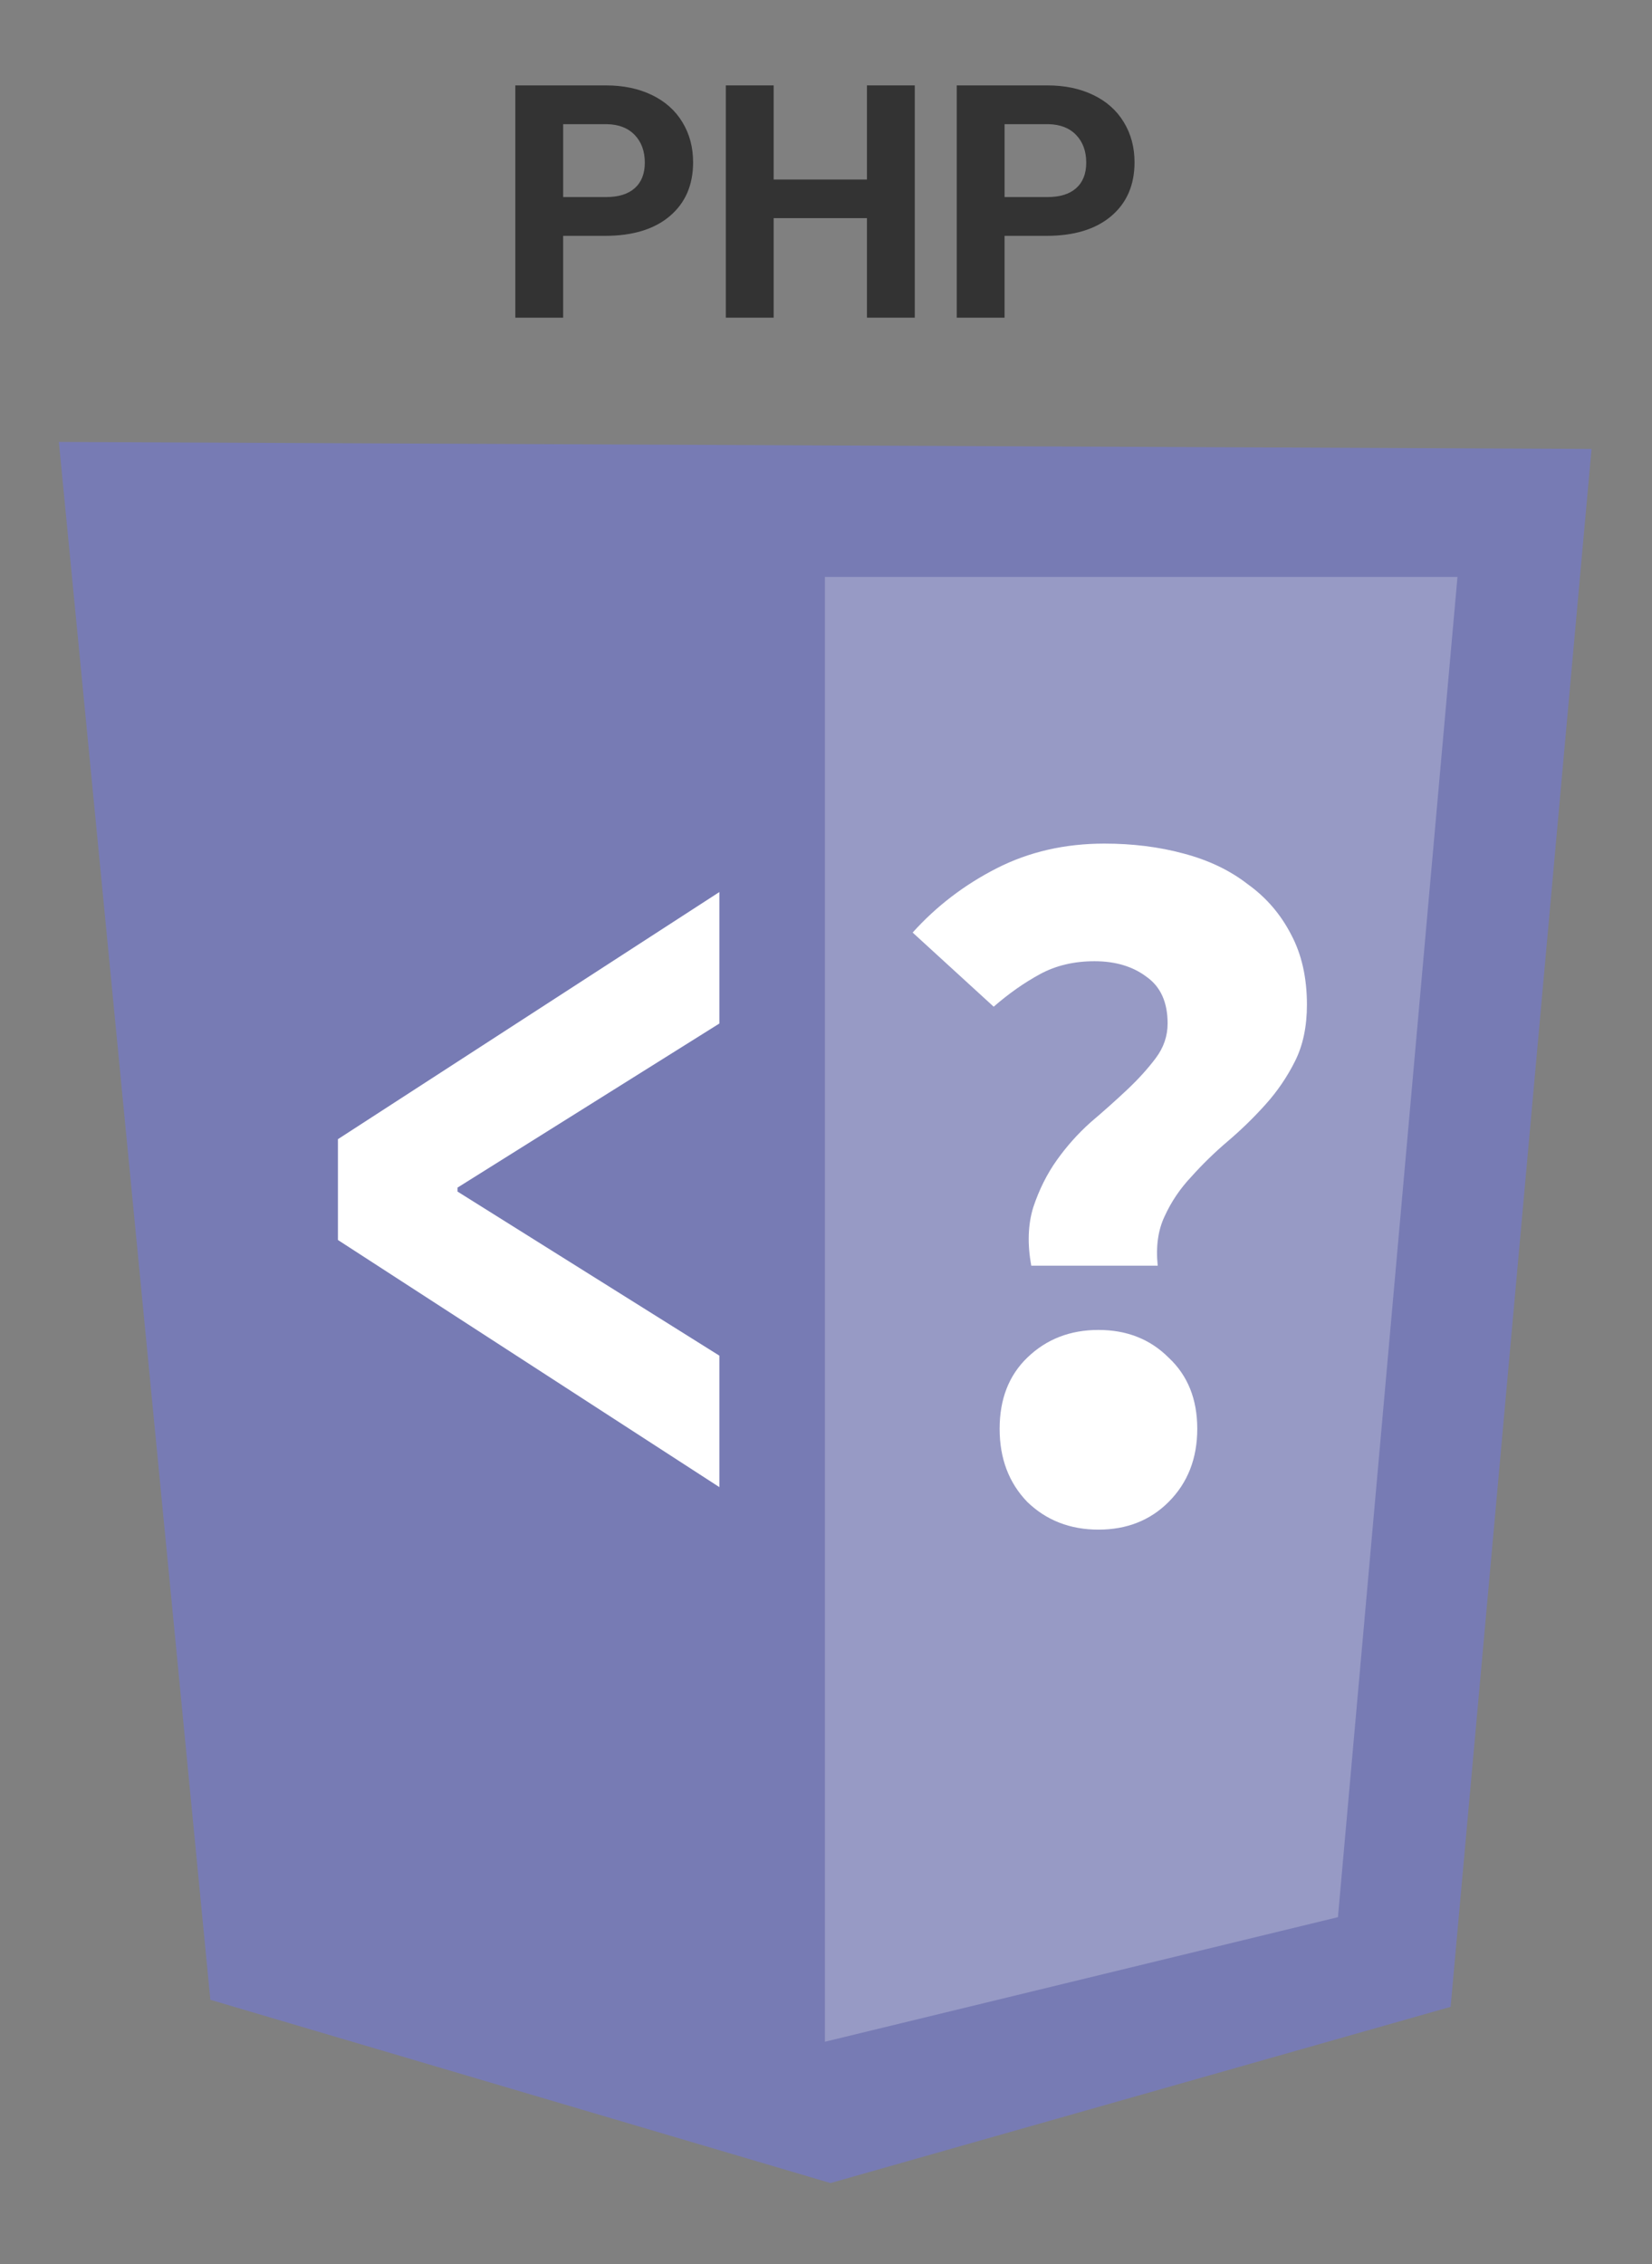 <?xml version="1.0" encoding="UTF-8" standalone="no"?>
<!-- Created with Inkscape (http://www.inkscape.org/) -->

<svg
   xmlns:dc="http://purl.org/dc/elements/1.1/"
   xmlns:cc="http://creativecommons.org/ns#"
   xmlns:rdf="http://www.w3.org/1999/02/22-rdf-syntax-ns#"
   xmlns:svg="http://www.w3.org/2000/svg"
   xmlns="http://www.w3.org/2000/svg"
   xmlns:sodipodi="http://sodipodi.sourceforge.net/DTD/sodipodi-0.dtd"
   xmlns:inkscape="http://www.inkscape.org/namespaces/inkscape"
   width="45.624mm"
   height="62.512mm"
   viewBox="0 0 161.659 221.499"
   id="svg2"
   version="1.1"
   inkscape:version="0.91 r13725"
   sodipodi:docname="php.svg">
  <rect x="0" y="0" width="161.659" height="221.499" fill="#808080" stroke="none"/>
  <defs
     id="defs4" />
  <sodipodi:namedview
     id="base"
     pagecolor="#ffffff"
     bordercolor="#666666"
     borderopacity="1.0"
     inkscape:pageopacity="0.0"
     inkscape:pageshadow="2"
     inkscape:zoom="1.4"
     inkscape:cx="104.21333"
     inkscape:cy="110.21558"
     inkscape:document-units="px"
     inkscape:current-layer="g4220"
     showgrid="false"
     inkscape:snap-bbox="true"
     inkscape:bbox-paths="true"
     inkscape:bbox-nodes="true"
     inkscape:snap-bbox-edge-midpoints="true"
     inkscape:snap-bbox-midpoints="true"
     inkscape:object-paths="true"
     inkscape:snap-intersection-paths="true"
     inkscape:object-nodes="true"
     inkscape:snap-smooth-nodes="true"
     inkscape:snap-midpoints="true"
     fit-margin-top="0"
     fit-margin-left="0"
     fit-margin-right="0"
     fit-margin-bottom="0"
     inkscape:window-width="1301"
     inkscape:window-height="744"
     inkscape:window-x="65"
     inkscape:window-y="24"
     inkscape:window-maximized="1"
     showguides="true"
     inkscape:guide-bbox="true"
     inkscape:snap-global="true">
    <sodipodi:guide
       position="92.214,190.423"
       orientation="0,1"
       id="guide4972" />
    <sodipodi:guide
       position="80.725,165.065"
       orientation="1,0"
       id="guide4974" />
  </sodipodi:namedview>
  <g
     inkscape:label="Layer 1"
     inkscape:groupmode="layer"
     id="layer1"
     transform="translate(-174.885,-173.006)">
    <g
       id="g4220"
       transform="matrix(1.25,0,0,1.25,168.294,158.103)">
      <path
         inkscape:connector-curvature="0"
         id="path4267"
         d=""
         style="fill:#000000" />
      <g
         transform="matrix(0.925,0,0,0.925,216.656,-8.65)"
         id="g4181"
         style="fill:#777bb4;fill-opacity:1">
        <path
           style="fill:#777bb4;fill-opacity:1;fill-rule:evenodd;stroke:none;stroke-width:0.8px;stroke-linecap:butt;stroke-linejoin:miter;stroke-opacity:1"
           d="m -223.541,59.63 12.822,131.803 52.483,15.506 52.483,-14.91 11.928,-131.803 z"
           id="path4179"
           inkscape:connector-curvature="0" />
      </g>
      <path
         inkscape:connector-curvature="0"
         id="path4200"
         d="m 69.852,57.07 0,114.637 40.162,-9.748 9.358,-104.889 z"
         style="fill:#979ac5;fill-opacity:1;fill-rule:evenodd;stroke:none;stroke-width:0.8px;stroke-linecap:butt;stroke-linejoin:miter;stroke-opacity:1" />
      <g
         transform="translate(4.696,6.683)"
         style="font-style:normal;font-weight:normal;font-size:154.72px;line-height:125%;font-family:sans-serif;letter-spacing:0px;word-spacing:0px;fill:#ffffff;fill-opacity:1;stroke:none;stroke-width:1px;stroke-linecap:butt;stroke-linejoin:miter;stroke-opacity:1"
         id="flowRoot5881">
        <path
           d="m 27.032,94.39 29.861,-19.34 0,10.289 -20.5,12.842 0,0.309 20.5,12.842 0,10.289 -29.861,-19.34 0,-7.891 z"
           style="font-style:normal;font-variant:normal;font-weight:bold;font-stretch:normal;font-size:77.36px;font-family:'Source Code Pro';-inkscape-font-specification:'Source Code Pro Bold';fill:#ffffff"
           id="path6019" />
        <path
           d="m 81.309,104.292 q -0.464,-2.553 0.155,-4.564 0.696,-2.089 1.857,-3.713 1.16,-1.625 2.63,-2.94 1.547,-1.315 2.862,-2.553 1.315,-1.238 2.243,-2.476 0.928,-1.238 0.928,-2.708 0,-2.476 -1.625,-3.636 -1.625,-1.238 -4.1,-1.238 -2.398,0 -4.255,1.006 -1.857,1.006 -3.636,2.553 l -6.344,-5.802 q 2.785,-3.094 6.576,-5.028 3.791,-1.934 8.432,-1.934 3.326,0 6.189,0.774 2.94,0.774 5.028,2.398 2.166,1.547 3.404,3.945 1.238,2.321 1.238,5.493 0,2.553 -0.928,4.41 -0.928,1.857 -2.321,3.404 -1.392,1.547 -2.94,2.862 -1.547,1.315 -2.862,2.785 -1.315,1.392 -2.089,3.094 -0.774,1.625 -0.542,3.868 l -9.902,0 z m -2.476,12.764 q 0,-3.481 2.166,-5.57 2.243,-2.166 5.57,-2.166 3.326,0 5.493,2.166 2.243,2.089 2.243,5.57 0,3.481 -2.243,5.725 -2.166,2.166 -5.493,2.166 -3.326,0 -5.57,-2.166 -2.166,-2.243 -2.166,-5.725 z"
           style="font-style:normal;font-variant:normal;font-weight:bold;font-stretch:normal;font-size:77.36px;font-family:'Source Code Pro';-inkscape-font-specification:'Source Code Pro Bold';fill:#ffffff"
           id="path6021" />
      </g>
      <g
         transform="translate(41.216,6.433)"
         style="font-style:normal;font-weight:normal;font-size:25.568px;line-height:125%;font-family:sans-serif;letter-spacing:0px;word-spacing:0px;fill:#333333;fill-opacity:1;stroke:none;stroke-width:1px;stroke-linecap:butt;stroke-linejoin:miter;stroke-opacity:1"
         id="flowRoot4964-6">
        <path
           d="m 8.143,23.946 0,6.404 -3.745,0 0,-18.177 7.091,0 q 2.047,0 3.595,0.749 1.561,0.749 2.397,2.135 0.836,1.373 0.836,3.134 0,2.672 -1.835,4.22 -1.823,1.536 -5.056,1.536 l -3.283,0 z m 0,-3.034 3.346,0 q 1.486,0 2.26,-0.699 0.787,-0.699 0.787,-1.997 0,-1.336 -0.787,-2.16 -0.787,-0.824 -2.172,-0.849 l -3.433,0 0,5.705 z"
           style="font-style:normal;font-variant:normal;font-weight:bold;font-stretch:normal;font-family:Roboto;-inkscape-font-specification:'Roboto Bold';text-align:center;text-anchor:middle;fill:#333333"
           id="path6012" />
        <path
           d="m 35.671,30.35 -3.745,0 0,-7.79 -7.303,0 0,7.79 -3.745,0 0,-18.177 3.745,0 0,7.366 7.303,0 0,-7.366 3.745,0 0,18.177 z"
           style="font-style:normal;font-variant:normal;font-weight:bold;font-stretch:normal;font-family:Roboto;-inkscape-font-specification:'Roboto Bold';text-align:center;text-anchor:middle;fill:#333333"
           id="path6014" />
        <path
           d="m 42.7,23.946 0,6.404 -3.745,0 0,-18.177 7.091,0 q 2.047,0 3.595,0.749 1.561,0.749 2.397,2.135 0.836,1.373 0.836,3.134 0,2.672 -1.835,4.22 -1.823,1.536 -5.056,1.536 l -3.283,0 z m 0,-3.034 3.346,0 q 1.486,0 2.26,-0.699 0.787,-0.699 0.787,-1.997 0,-1.336 -0.787,-2.16 -0.787,-0.824 -2.172,-0.849 l -3.433,0 0,5.705 z"
           style="font-style:normal;font-variant:normal;font-weight:bold;font-stretch:normal;font-family:Roboto;-inkscape-font-specification:'Roboto Bold';text-align:center;text-anchor:middle;fill:#333333"
           id="path6016" />
      </g>
    </g>
  </g>
</svg>

